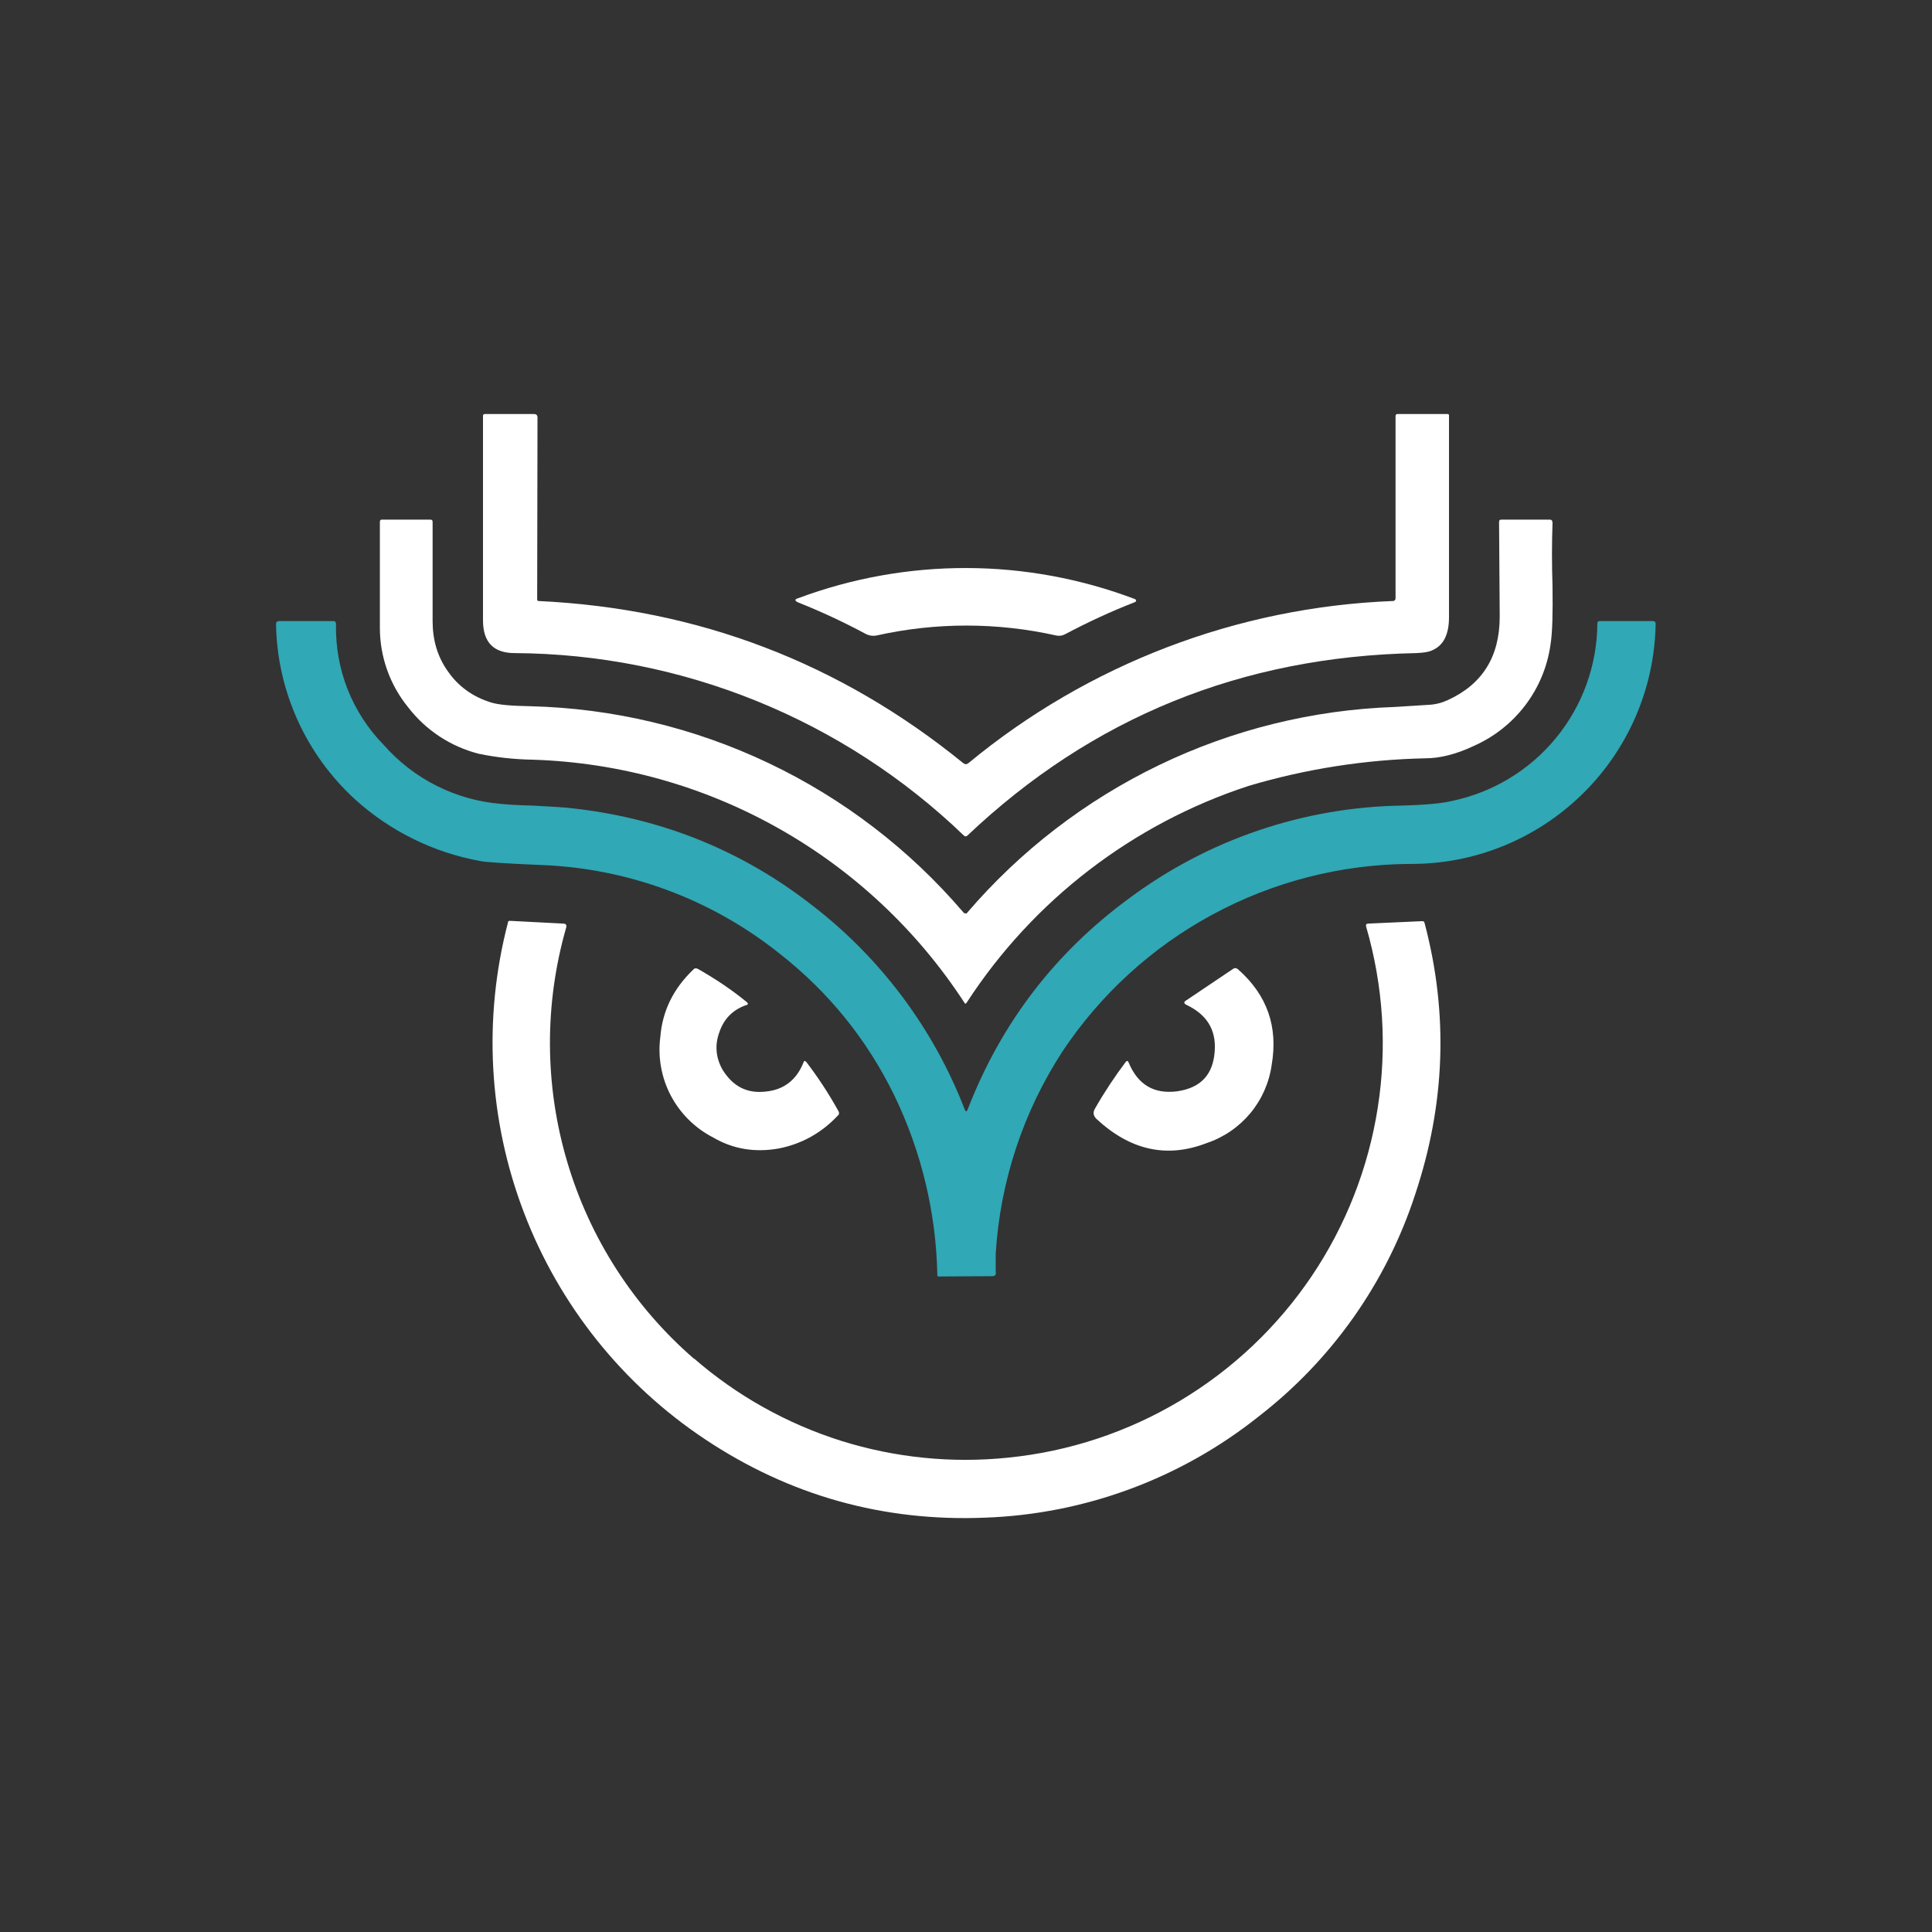 <svg width="24" height="24" viewBox="0 0 24 24" fill="none" xmlns="http://www.w3.org/2000/svg">
<rect x="0" y="0" width="24" height="24" fill="#333333" stroke="none"/>
<path d="M6.673 7.444C6.673 7.457 6.677 7.466 6.69 7.466C8.674 7.56 10.432 8.233 11.966 9.48C11.987 9.497 12.009 9.497 12.03 9.48C13.519 8.249 15.371 7.541 17.302 7.466C17.323 7.466 17.336 7.453 17.336 7.432V5.169C17.336 5.152 17.344 5.143 17.362 5.143H17.983C17.996 5.143 18 5.152 18 5.16V7.667C18 7.882 17.932 8.019 17.79 8.079C17.747 8.1 17.683 8.109 17.593 8.113C15.424 8.156 13.564 8.914 12.017 10.38C12.004 10.393 11.987 10.393 11.974 10.38C10.474 8.936 8.476 8.125 6.394 8.113C6.129 8.113 6 7.976 6 7.706V5.165C6 5.152 6.009 5.143 6.022 5.143H6.634C6.66 5.143 6.677 5.156 6.677 5.186L6.673 7.444Z" fill="white"/>
<path d="M12 11.349C12.004 11.349 12.009 11.349 12.013 11.34C12.673 10.569 13.487 9.943 14.401 9.503C15.316 9.062 16.313 8.817 17.327 8.782L17.743 8.756C17.833 8.752 17.914 8.73 17.987 8.696C18.416 8.499 18.63 8.156 18.63 7.659L18.622 6.484C18.622 6.463 18.63 6.455 18.652 6.455H19.252C19.273 6.455 19.286 6.467 19.286 6.497C19.277 6.755 19.277 7.012 19.286 7.282C19.29 7.607 19.286 7.856 19.26 8.014C19.221 8.285 19.114 8.541 18.949 8.759C18.784 8.977 18.567 9.15 18.317 9.262C18.094 9.369 17.889 9.42 17.704 9.42C16.961 9.436 16.223 9.551 15.51 9.763C14.07 10.234 12.834 11.184 12.009 12.454C12 12.472 11.987 12.472 11.979 12.454C11.394 11.556 10.601 10.812 9.666 10.287C8.732 9.761 7.684 9.47 6.613 9.437C6.39 9.433 6.167 9.409 5.949 9.364C5.599 9.275 5.29 9.072 5.07 8.786C4.843 8.507 4.719 8.159 4.719 7.8V6.484C4.719 6.463 4.727 6.455 4.744 6.455H5.344C5.366 6.455 5.374 6.463 5.374 6.484V7.715C5.374 7.95 5.434 8.16 5.567 8.344C5.696 8.529 5.876 8.657 6.099 8.726C6.193 8.756 6.356 8.769 6.587 8.773C7.613 8.798 8.622 9.039 9.549 9.48C10.476 9.921 11.299 10.552 11.966 11.332C11.974 11.345 11.987 11.349 12 11.345V11.349Z" fill="white"/>
<path d="M10.744 7.869C10.475 7.725 10.197 7.596 9.913 7.483C9.87 7.462 9.87 7.444 9.913 7.432C11.265 6.927 12.755 6.931 14.104 7.444C14.117 7.462 14.117 7.47 14.1 7.479C13.792 7.599 13.5 7.736 13.234 7.877C13.199 7.897 13.158 7.903 13.119 7.894C12.385 7.73 11.624 7.73 10.89 7.894C10.84 7.904 10.788 7.895 10.744 7.869Z" fill="white"/>
<path d="M12.022 13.779C12.437 12.707 13.106 11.837 14.019 11.165C15.004 10.429 16.197 10.024 17.426 10.007C17.696 9.999 17.897 9.982 18.026 9.952C18.536 9.848 18.995 9.573 19.326 9.171C19.657 8.769 19.84 8.265 19.843 7.745C19.843 7.727 19.852 7.715 19.873 7.715H20.533C20.554 7.715 20.567 7.727 20.567 7.749C20.554 8.549 20.225 9.312 19.651 9.87C19.078 10.429 18.308 10.739 17.507 10.732C16.654 10.738 15.815 10.954 15.064 11.36C14.313 11.765 13.673 12.349 13.2 13.059C12.71 13.811 12.424 14.678 12.369 15.575V15.797C12.377 15.836 12.36 15.853 12.326 15.853L11.657 15.857C11.649 15.857 11.644 15.853 11.644 15.845C11.63 15.069 11.447 14.306 11.109 13.607C10.77 12.913 10.294 12.322 9.673 11.837C8.828 11.166 7.79 10.783 6.712 10.745C6.283 10.727 6.034 10.71 5.97 10.697C5.387 10.592 4.845 10.325 4.406 9.926C4.105 9.649 3.863 9.315 3.695 8.942C3.527 8.569 3.436 8.166 3.429 7.757C3.429 7.727 3.442 7.715 3.472 7.715H4.14C4.162 7.715 4.174 7.727 4.174 7.753C4.168 8.03 4.217 8.305 4.318 8.563C4.42 8.82 4.572 9.055 4.766 9.253C5.138 9.677 5.661 9.94 6.223 9.986C6.309 9.995 6.437 10.003 6.613 10.007C6.853 10.02 7.033 10.029 7.153 10.046C8.25 10.175 9.232 10.577 10.089 11.246C10.94 11.901 11.595 12.777 11.983 13.779C11.996 13.813 12.009 13.813 12.022 13.779Z" fill="#30A8B5"/>
<path d="M8.623 16.877C9.155 17.339 9.776 17.686 10.447 17.898C11.119 18.109 11.827 18.18 12.527 18.107C13.282 18.031 14.011 17.789 14.662 17.399C15.312 17.01 15.87 16.482 16.294 15.853C16.718 15.224 16.998 14.509 17.115 13.76C17.233 13.01 17.183 12.244 16.972 11.516C16.963 11.486 16.972 11.473 17.002 11.473L17.666 11.443C17.683 11.443 17.692 11.447 17.696 11.464C17.996 12.596 17.953 13.719 17.58 14.837C17.223 15.932 16.545 16.893 15.634 17.597C14.665 18.369 13.474 18.809 12.236 18.853C10.972 18.904 9.81 18.579 8.76 17.88C7.735 17.199 6.948 16.214 6.509 15.064C6.069 13.914 5.999 12.656 6.309 11.464C6.309 11.447 6.317 11.439 6.334 11.439L6.994 11.473C7.029 11.473 7.042 11.49 7.033 11.524C6.76 12.475 6.765 13.484 7.046 14.432C7.326 15.38 7.872 16.229 8.619 16.877H8.623Z" fill="white"/>
<path d="M9.27 12.485C9.103 12.544 8.992 12.656 8.936 12.823C8.876 12.986 8.893 13.145 8.979 13.294C9.107 13.496 9.279 13.586 9.51 13.56C9.737 13.539 9.896 13.415 9.982 13.196C9.99 13.175 9.999 13.175 10.016 13.192C10.157 13.376 10.29 13.577 10.414 13.8C10.427 13.822 10.427 13.843 10.406 13.86C10.204 14.075 9.956 14.212 9.673 14.267C9.382 14.319 9.107 14.276 8.859 14.13C8.634 14.015 8.45 13.832 8.332 13.608C8.215 13.384 8.17 13.13 8.203 12.879C8.229 12.557 8.366 12.279 8.614 12.043C8.627 12.026 8.644 12.026 8.666 12.034C8.88 12.155 9.086 12.292 9.274 12.446C9.296 12.463 9.296 12.476 9.27 12.489V12.485ZM14.743 12.485C14.704 12.467 14.7 12.446 14.739 12.425L15.313 12.039C15.334 12.022 15.356 12.022 15.377 12.039C15.742 12.36 15.879 12.755 15.797 13.23C15.766 13.45 15.674 13.658 15.532 13.829C15.389 14 15.203 14.128 14.992 14.199C14.494 14.392 14.04 14.289 13.62 13.899C13.577 13.856 13.577 13.813 13.603 13.77C13.723 13.56 13.852 13.367 13.984 13.192C13.997 13.175 14.01 13.175 14.019 13.196C14.134 13.475 14.336 13.595 14.627 13.556C14.919 13.513 15.073 13.346 15.09 13.05C15.107 12.793 14.992 12.604 14.743 12.485Z" fill="white"/>
</svg>
